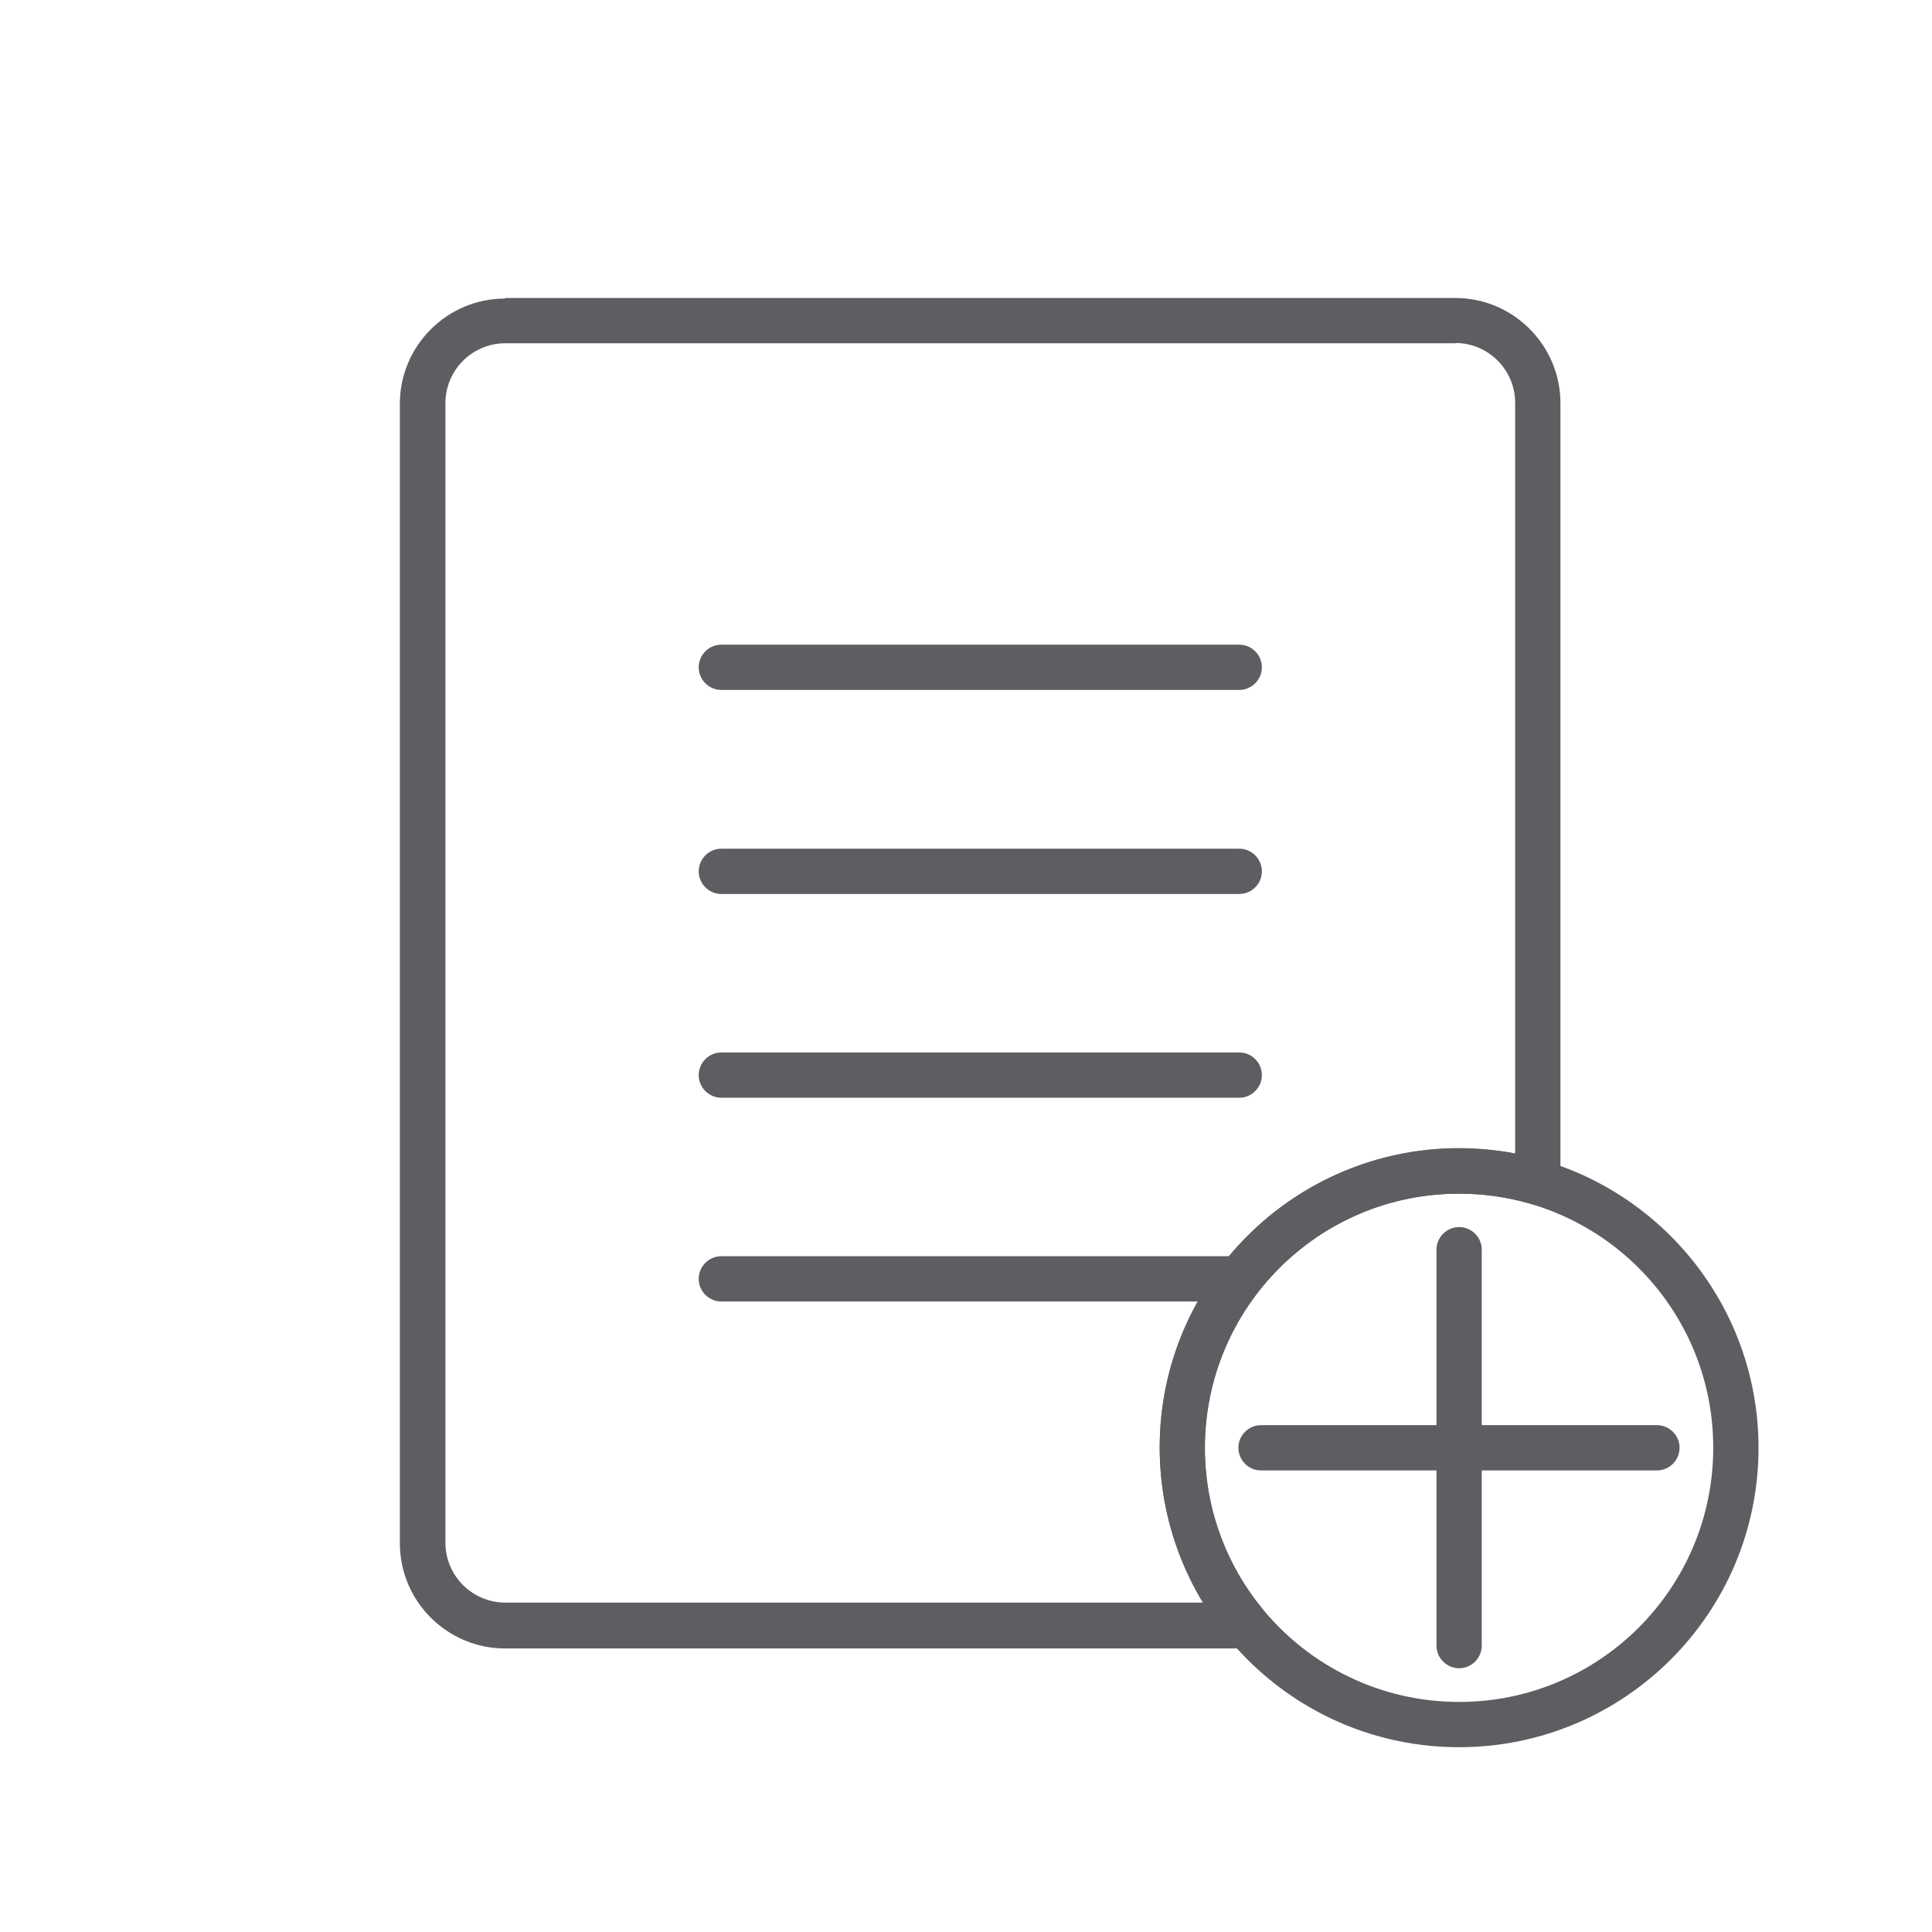 <svg fill="#5D5E61" xmlns="http://www.w3.org/2000/svg" xmlns:xlink="http://www.w3.org/1999/xlink" xml:space="preserve" version="1.1" style="shape-rendering:geometricPrecision;text-rendering:geometricPrecision;image-rendering:optimizeQuality;" viewBox="0 0 6827 6827" x="0px" y="0px" fill-rule="evenodd" clip-rule="evenodd"><defs><style type="text/css">
   
    .fil1 {fill:none}
    .fil0 {fill:#5D5E61;fill-rule:nonzero}
   
  </style></defs><g><g><path class="fil0" d="M1785 1053l3358 0c102,0 195,42 262,109 67,67 109,160 109,262l0 2754c0,44 -36,80 -80,80 -10,0 -19,-2 -28,-5 -39,-11 -79,-20 -121,-26 -42,-6 -85,-9 -130,-9 -248,0 -472,100 -635,263 -162,162 -263,387 -263,635 0,108 19,212 54,307 36,99 89,190 156,270l0 0c28,34 24,84 -10,113 -15,13 -33,19 -51,19l0 0 -2622 0c-102,0 -195,-42 -262,-109 -67,-67 -109,-160 -109,-262l0 -4028c0,-102 42,-195 109,-262 67,-67 160,-109 262,-109zm3358 160l-3358 0c-58,0 -111,24 -149,62 -38,38 -62,91 -62,149l0 4028c0,58 24,111 62,149 38,38 91,62 149,62l2467 0c-36,-59 -66,-121 -90,-187 -41,-113 -64,-235 -64,-361 0,-292 118,-556 310,-748 191,-191 456,-310 748,-310 51,0 102,4 152,11 16,2 31,5 46,8l0 -2653c0,-58 -24,-111 -62,-149 -38,-38 -91,-62 -149,-62z"></path><path class="fil0" d="M5156 4058c292,0 556,118 748,310 191,191 310,456 310,748 0,292 -118,556 -310,748 -191,191 -456,310 -748,310 -292,0 -556,-118 -748,-310 -191,-191 -310,-456 -310,-748 0,-292 118,-556 310,-748 191,-191 456,-310 748,-310zm635 423c-162,-162 -387,-263 -635,-263 -248,0 -472,100 -635,263 -162,162 -263,387 -263,635 0,248 100,472 263,635 162,162 387,263 635,263 248,0 472,-100 635,-263 162,-162 263,-387 263,-635 0,-248 -100,-472 -263,-635z"></path><path class="fil0" d="M4456 5036c-44,0 -80,36 -80,80 0,44 36,80 80,80l1399 0c44,0 80,-36 80,-80 0,-44 -36,-80 -80,-80l-1399 0z"></path><path class="fil0" d="M5236 4416c0,-44 -36,-80 -80,-80 -44,0 -80,36 -80,80l0 1399c0,44 36,80 80,80 44,0 80,-36 80,-80l0 -1399z"></path><path class="fil0" d="M2549 2278c-44,0 -80,36 -80,80 0,44 36,80 80,80l1830 0c44,0 80,-36 80,-80 0,-44 -36,-80 -80,-80l-1830 0z"></path><path class="fil0" d="M2549 2999c-44,0 -80,36 -80,80 0,44 36,80 80,80l1830 0c44,0 80,-36 80,-80 0,-44 -36,-80 -80,-80l-1830 0z"></path><path class="fil0" d="M2549 3719c-44,0 -80,36 -80,80 0,44 36,80 80,80l1830 0c44,0 80,-36 80,-80 0,-44 -36,-80 -80,-80l-1830 0z"></path><path class="fil0" d="M2549 4439c-44,0 -80,36 -80,80 0,44 36,80 80,80l1830 0c44,0 80,-36 80,-80 0,-44 -36,-80 -80,-80l-1830 0z"></path></g></g><rect class="fil1" width="6827" height="6827"></rect></svg>